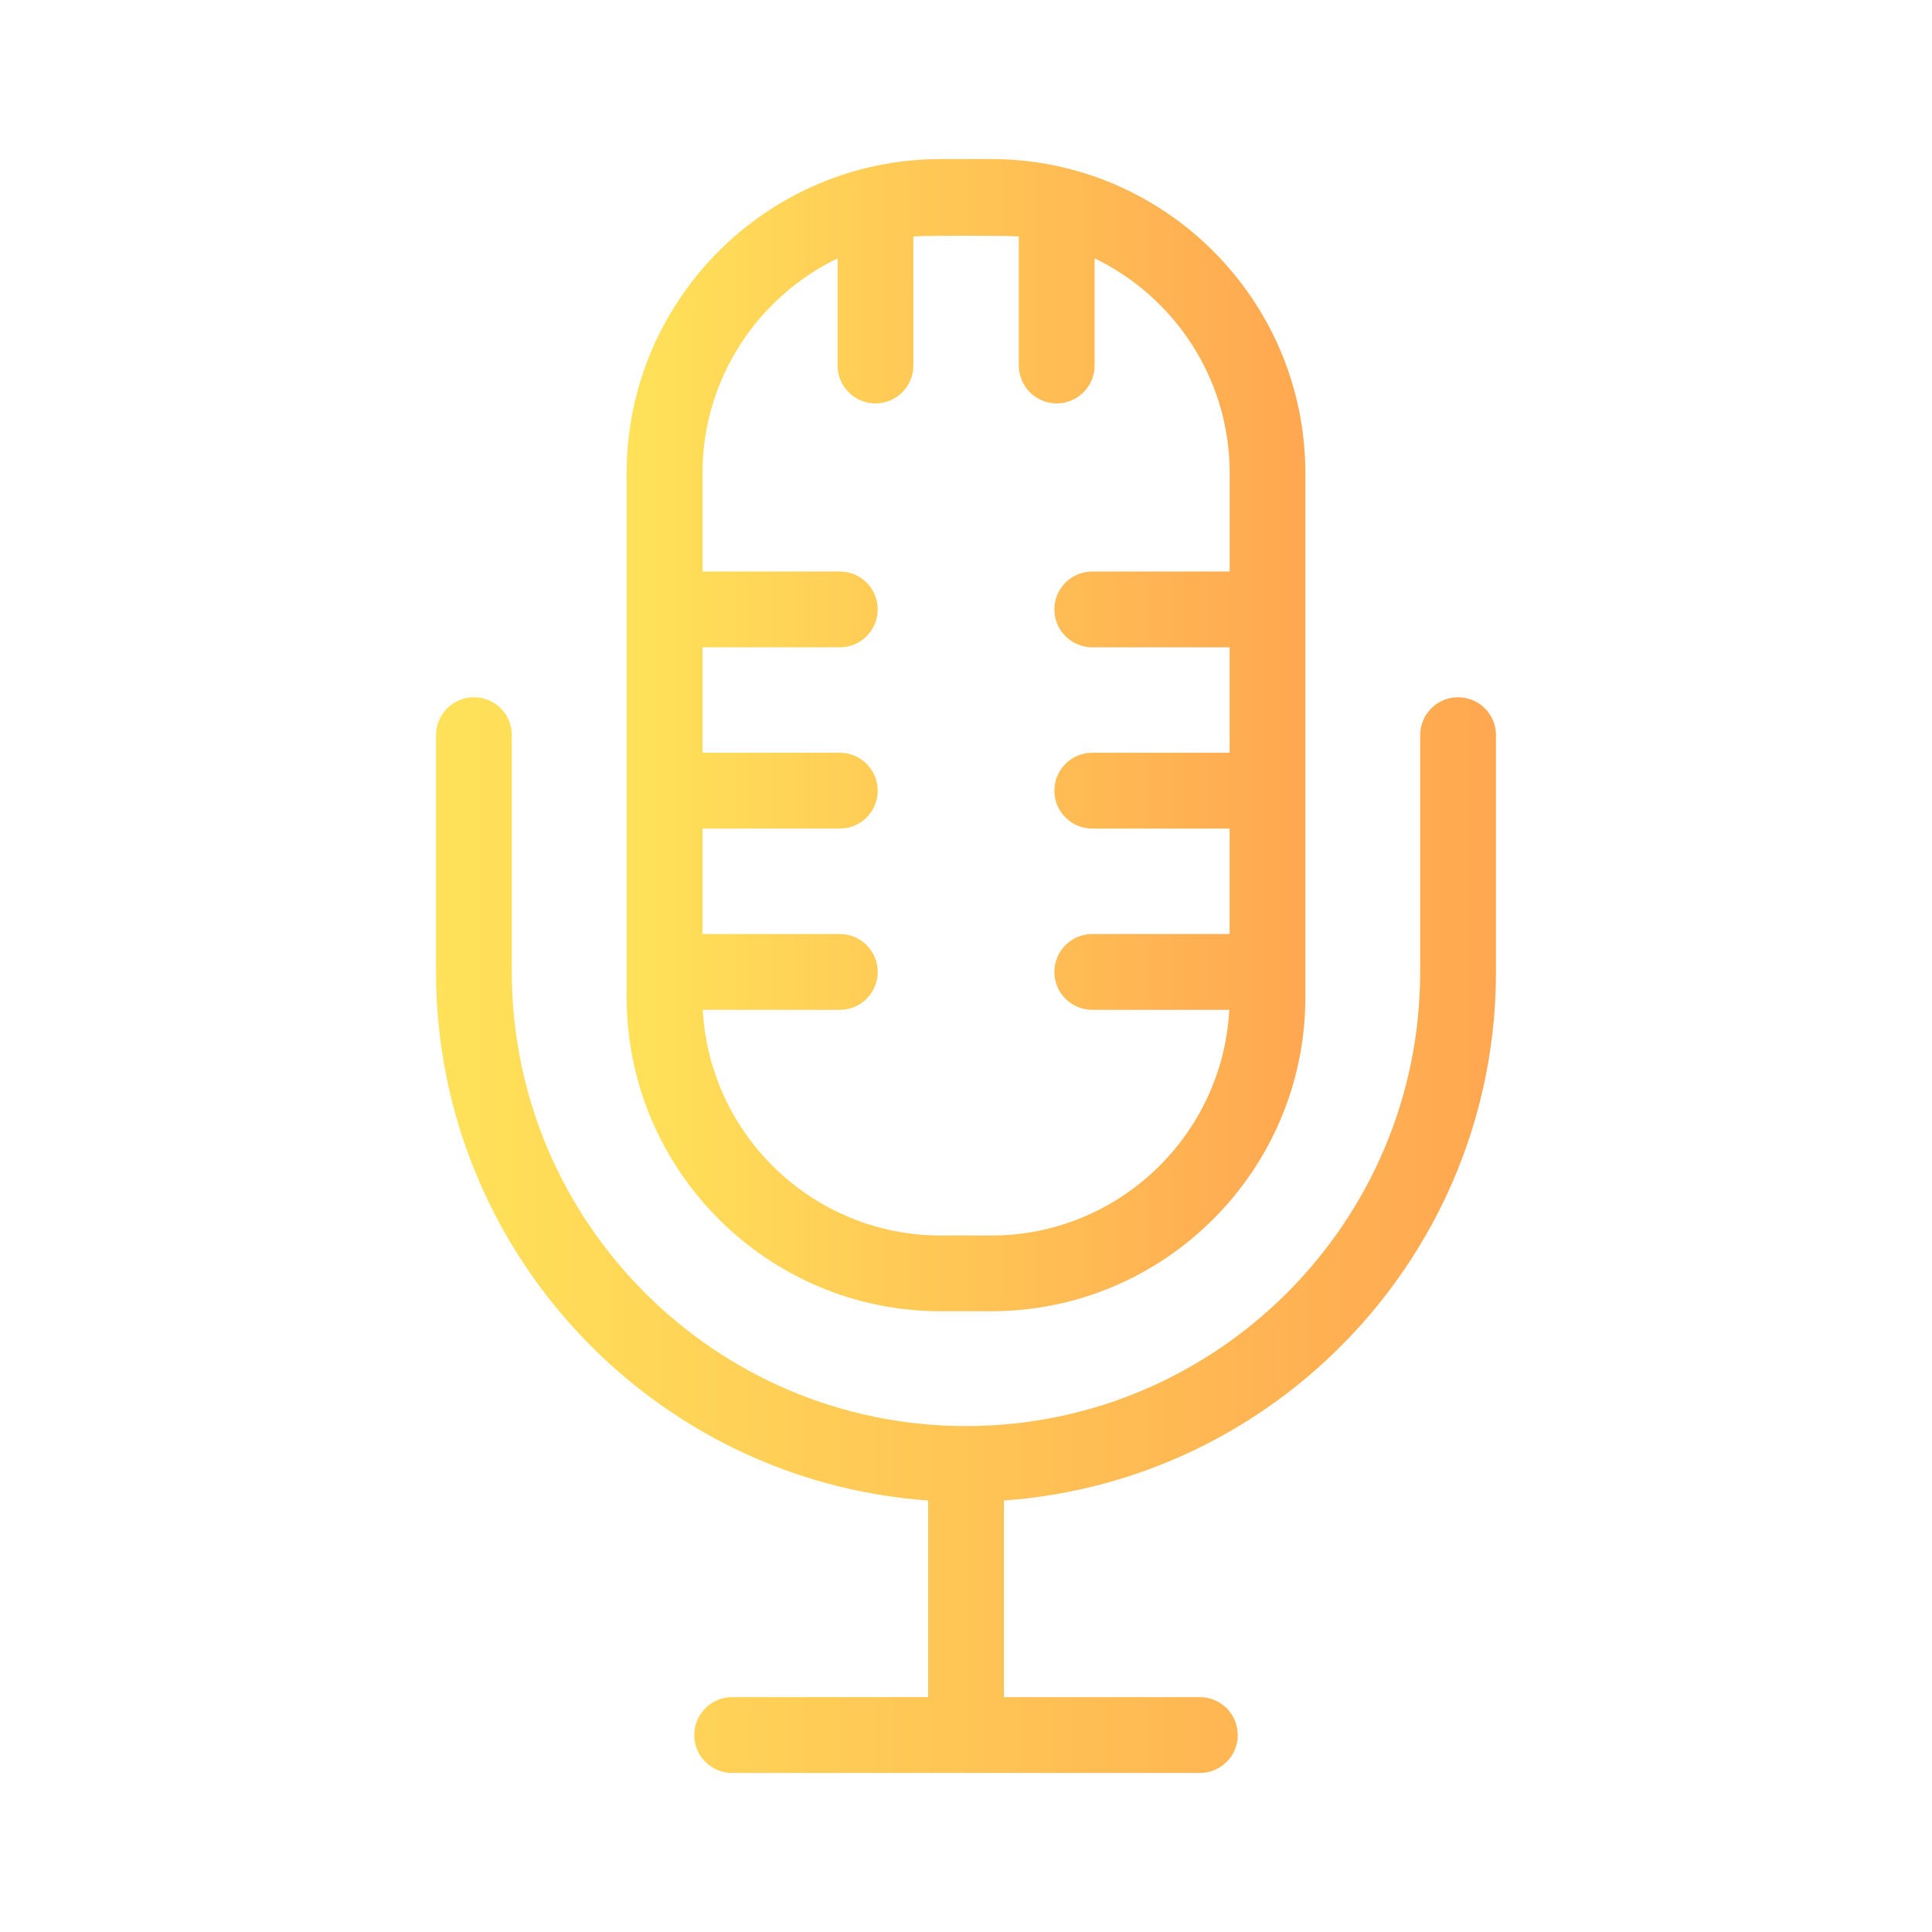 <svg xmlns="http://www.w3.org/2000/svg" id="Layer_1" viewBox="0 0 600 600" width="600" height="600"><style>.st0{fill:url(#SVGID_1_)}.st1{fill:url(#SVGID_2_)}.st2{fill:url(#SVGID_3_)}.st3{fill:url(#SVGID_4_)}.st4{fill:url(#SVGID_5_)}.st5{fill:url(#SVGID_6_)}.st6{fill:url(#SVGID_7_)}.st7{fill:url(#SVGID_8_)}.st8{fill:url(#SVGID_9_)}.st9{fill:url(#SVGID_10_)}.st10{fill:url(#SVGID_11_)}.st11{fill:url(#SVGID_12_)}.st12{fill:url(#SVGID_13_)}.st13{fill:url(#SVGID_14_)}.st14{fill:url(#SVGID_15_)}.st15{fill:url(#SVGID_16_)}.st16{fill:url(#SVGID_17_)}.st17{fill:url(#SVGID_18_)}</style><linearGradient id="SVGID_1_" x1="135.42" x2="464.58" y1="383.57" y2="383.57" gradientUnits="userSpaceOnUse"><stop offset="0" stop-color="#ffe259"/><stop offset="1" stop-color="#ffa751"/></linearGradient><path d="M452.82 216.54c-6.5 0-11.77 5.27-11.77 11.77v73.52c0 77.78-63.28 141.05-141.05 141.05S158.95 379.6 158.95 301.83v-73.52c0-6.5-5.27-11.77-11.77-11.77s-11.77 5.27-11.77 11.77v73.52c0 86.8 67.54 158.11 152.82 164.16v61.08h-60.86c-6.5 0-11.77 5.27-11.77 11.77s5.27 11.77 11.77 11.77h145.26c6.5 0 11.77-5.27 11.77-11.77s-5.27-11.77-11.77-11.77h-60.86v-61.08c85.28-6.05 152.82-77.36 152.82-164.16v-73.52c0-6.5-5.27-11.77-11.77-11.77z" class="st0"/><linearGradient id="SVGID_2_" x1="194.61" x2="405.39" y1="228.31" y2="228.31" gradientUnits="userSpaceOnUse"><stop offset="0" stop-color="#ffe259"/><stop offset="1" stop-color="#ffa751"/></linearGradient><path d="M307.84 49.4h-15.68c-53.79 0-97.55 43.76-97.55 97.55v162.72c0 53.79 43.76 97.55 97.55 97.55h15.68c53.79 0 97.55-43.76 97.55-97.55V146.95c0-53.79-43.76-97.55-97.55-97.55zm74.02 128.09h-42.65c-6.5 0-11.77 5.27-11.77 11.77s5.27 11.77 11.77 11.77h42.65v32.75h-42.65c-6.5 0-11.77 5.27-11.77 11.77s5.27 11.77 11.77 11.77h42.65v32.75h-42.65c-6.5 0-11.77 5.27-11.77 11.77s5.27 11.77 11.77 11.77h42.55c-2.05 39-34.42 70.09-73.91 70.09h-15.68c-39.5 0-71.87-31.1-73.91-70.09h42.55c6.5 0 11.77-5.27 11.77-11.77s-5.27-11.77-11.77-11.77h-42.65v-32.75h42.65c6.5 0 11.77-5.27 11.77-11.77s-5.27-11.77-11.77-11.77h-42.65v-32.75h42.65c6.5 0 11.77-5.27 11.77-11.77s-5.27-11.77-11.77-11.77h-42.65v-30.54c0-29.33 17.15-54.73 41.95-66.71v33.27c0 6.5 5.27 11.77 11.77 11.77s11.77-5.27 11.77-11.77V73.44c2.8-.32 29.95-.32 32.75 0v40.07c0 6.5 5.27 11.77 11.77 11.77s11.77-5.27 11.77-11.77V80.24c24.8 11.97 41.95 37.37 41.95 66.7v30.55z" class="st1"/></svg>